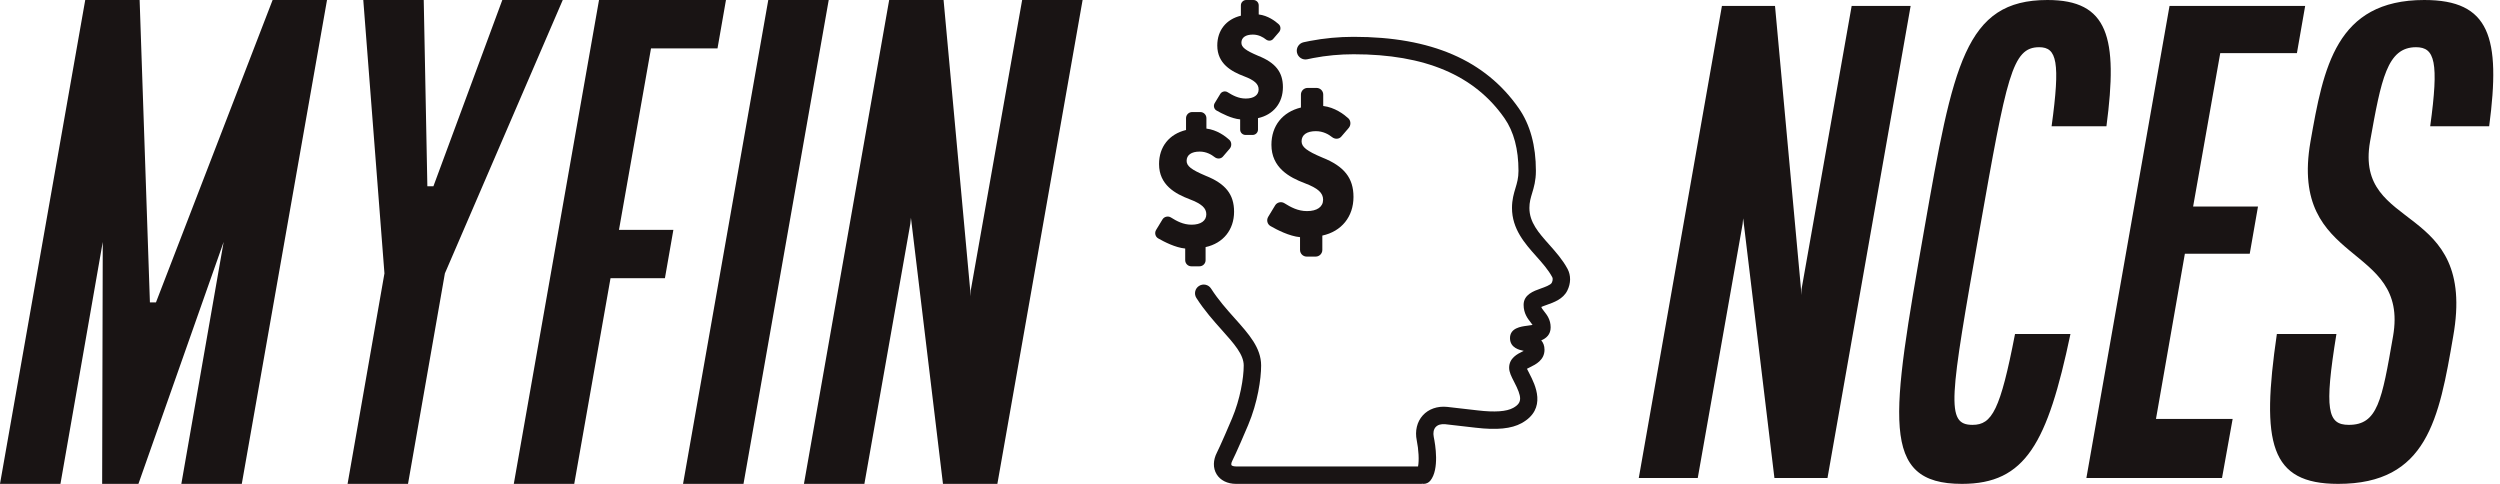 <svg width="310" height="60" viewBox="0 0 310 60" fill="none" xmlns="http://www.w3.org/2000/svg">
<g clip-path="url(#clip0_43219_1160)">
<path d="M0 60L10.569 0H17.314L18.589 37.5H19.338L33.804 0H40.55L29.982 60H22.486L27.733 30L17.165 60H12.667L12.742 30L7.495 60H0ZM43.099 60L47.671 33.9L45.047 0H52.543L52.993 23.1H53.742L62.287 0H69.782L55.166 33.9L50.594 60H43.099ZM63.711 60L74.279 0H90.02L88.971 6H80.726L76.753 28.5H83.499L82.45 34.5H75.704L71.206 60H63.711ZM84.698 60L95.267 0H102.762L92.194 60H84.698ZM99.689 60L110.258 0H117.003L120.376 36.75V36L126.747 0H134.243L123.674 60H116.928L112.956 27L112.881 27.75L107.184 60H99.689Z" fill="#191414"/>
<path d="M163.993 19.548C162.026 18.719 161.396 18.226 161.396 17.521C161.396 16.723 162.042 16.264 163.17 16.264C164.068 16.264 164.761 16.667 165.183 17.007C165.544 17.291 166.043 17.262 166.317 16.941L167.239 15.867C167.54 15.515 167.516 14.964 167.187 14.665C166.635 14.164 165.511 13.315 164.08 13.142V11.728C164.08 11.271 163.709 10.903 163.253 10.903H162.142C161.92 10.903 161.713 10.988 161.557 11.143C161.402 11.301 161.316 11.508 161.316 11.728V13.333C159.022 13.89 157.657 15.609 157.657 17.953C157.657 20.788 159.866 21.99 161.791 22.717C163.428 23.34 164.065 23.914 164.065 24.766C164.065 25.649 163.318 26.176 162.068 26.176C160.933 26.176 160.056 25.69 159.252 25.191C158.876 24.955 158.349 25.082 158.122 25.459L157.256 26.887C157.141 27.076 157.105 27.31 157.159 27.526C157.213 27.739 157.345 27.917 157.534 28.028C158.35 28.499 159.884 29.289 161.204 29.408V30.991C161.204 31.447 161.573 31.817 162.029 31.818H163.142C163.598 31.818 163.969 31.447 163.969 30.991V29.211C166.355 28.695 167.831 26.867 167.832 24.418C167.832 22.077 166.682 20.621 163.993 19.548Z" fill="#191414"/>
<path d="M149.516 21.801C147.718 21.041 147.141 20.59 147.141 19.948C147.141 19.217 147.733 18.797 148.763 18.797C149.584 18.797 150.218 19.169 150.606 19.476C150.934 19.739 151.39 19.713 151.641 19.417L152.483 18.437C152.759 18.115 152.737 17.611 152.436 17.337C151.933 16.879 150.904 16.103 149.595 15.945V14.651C149.595 14.235 149.258 13.895 148.84 13.895H147.825C147.622 13.895 147.432 13.975 147.29 14.118C147.148 14.26 147.068 14.45 147.068 14.651V16.12C144.972 16.63 143.722 18.201 143.722 20.343C143.722 22.935 145.742 24.032 147.504 24.701C148.998 25.269 149.583 25.794 149.583 26.573C149.583 27.38 148.9 27.862 147.757 27.862C146.72 27.862 145.917 27.418 145.182 26.959C144.838 26.748 144.356 26.862 144.148 27.207L143.357 28.512C143.251 28.685 143.219 28.898 143.269 29.095C143.318 29.291 143.438 29.456 143.61 29.557C144.357 29.985 145.76 30.709 146.965 30.818V32.263C146.965 32.68 147.304 33.02 147.719 33.022H148.738C149.154 33.022 149.493 32.681 149.493 32.263V30.64C151.675 30.164 153.025 28.491 153.025 26.252C153.025 24.114 151.975 22.781 149.516 21.801Z" fill="#191414"/>
<path d="M156.012 6.92C154.44 6.253 153.934 5.858 153.934 5.297C153.934 4.657 154.451 4.289 155.354 4.289C156.073 4.289 156.627 4.615 156.965 4.883C157.252 5.113 157.653 5.091 157.871 4.83L158.608 3.973C158.849 3.691 158.83 3.251 158.567 3.013C158.126 2.609 157.225 1.933 156.081 1.792V0.663C156.081 0.297 155.785 0 155.421 0H154.531C154.355 0 154.188 0.069 154.065 0.195C153.939 0.32 153.87 0.485 153.87 0.663L153.87 1.946C152.035 2.392 150.943 3.767 150.943 5.643C150.943 7.909 152.71 8.869 154.251 9.453C155.559 9.951 156.07 10.412 156.07 11.092C156.07 11.798 155.471 12.219 154.473 12.219C153.565 12.219 152.861 11.831 152.219 11.431C151.917 11.242 151.496 11.345 151.315 11.645L150.622 12.787C150.53 12.94 150.502 13.126 150.545 13.299C150.587 13.471 150.693 13.615 150.844 13.702C151.497 14.077 152.725 14.709 153.779 14.804V16.071C153.779 16.434 154.075 16.732 154.441 16.733H155.329C155.695 16.733 155.991 16.436 155.991 16.071V14.649C157.9 14.232 159.081 12.771 159.082 10.811C159.083 8.941 158.164 7.773 156.012 6.92Z" fill="#191414"/>
<path d="M194.371 33.334C193.759 32.197 192.916 31.25 192.103 30.335C190.784 28.853 189.646 27.574 189.646 25.785C189.646 25.073 189.802 24.553 189.983 23.951C190.203 23.224 190.452 22.399 190.452 21.185C190.452 18.054 189.736 15.443 188.326 13.424C184.17 7.465 177.471 4.567 167.85 4.567C166.015 4.567 164.195 4.739 162.439 5.075C162.172 5.126 161.908 5.18 161.645 5.239C161.062 5.368 160.695 5.946 160.825 6.528C160.955 7.11 161.53 7.479 162.113 7.347C162.356 7.294 162.6 7.243 162.846 7.195C164.468 6.885 166.151 6.728 167.851 6.728C176.714 6.728 182.833 9.323 186.558 14.661C187.709 16.311 188.292 18.505 188.292 21.185C188.292 22.08 188.112 22.686 187.917 23.328C187.717 23.996 187.487 24.753 187.487 25.785C187.487 28.397 189.083 30.19 190.49 31.771C191.257 32.631 191.979 33.444 192.473 34.357C192.612 34.617 192.479 34.941 192.415 35.069C192.277 35.342 191.544 35.603 191.061 35.774C190.161 36.093 188.928 36.529 188.928 37.803C188.928 38.863 189.442 39.515 189.783 39.947C189.903 40.1 189.983 40.206 190.036 40.292C189.824 40.335 189.552 40.369 189.378 40.39C188.614 40.486 187.194 40.663 187.241 41.989C187.282 43.14 188.402 43.399 188.945 43.507C188.899 43.529 188.852 43.551 188.814 43.573C188.186 43.88 187.133 44.393 187.133 45.597C187.133 46.151 187.405 46.678 187.749 47.345C188.703 49.196 188.819 49.924 187.638 50.577C186.807 51.036 185.362 51.139 183.218 50.887C180.178 50.529 179.433 50.453 179.433 50.453C178.237 50.333 177.136 50.718 176.421 51.513C175.704 52.309 175.434 53.443 175.68 54.621C175.907 55.719 175.988 57.113 175.837 57.839H153.271C152.898 57.839 152.736 57.735 152.702 57.677C152.668 57.623 152.649 57.429 152.822 57.098C152.841 57.06 153.313 56.149 154.764 52.722C155.956 49.903 156.38 46.975 156.38 45.323C156.38 43.133 154.874 41.447 153.13 39.496C152.121 38.366 151.077 37.197 150.17 35.781C149.848 35.279 149.18 35.133 148.678 35.457C148.176 35.777 148.03 36.445 148.352 36.947C149.352 38.51 150.504 39.797 151.52 40.934C153.029 42.623 154.221 43.956 154.221 45.323C154.221 46.886 153.774 49.517 152.776 51.878C151.377 55.184 150.911 56.091 150.907 56.099C150.412 57.052 150.393 58.034 150.856 58.8C151.318 59.561 152.199 60 153.271 60H176.239C176.3 60 176.359 59.991 176.417 59.982C176.452 59.986 176.488 60 176.524 60C176.84 60 177.153 59.861 177.367 59.595C178.504 58.177 177.976 55.094 177.786 54.184C177.683 53.676 177.766 53.243 178.019 52.96C178.275 52.677 178.7 52.551 179.211 52.603C179.225 52.605 179.972 52.681 182.963 53.034C185.605 53.346 187.421 53.165 188.677 52.471C191.896 50.694 190.331 47.655 189.663 46.358C189.556 46.15 189.422 45.889 189.344 45.729C189.465 45.66 189.632 45.577 189.756 45.518C190.416 45.196 191.519 44.656 191.519 43.367C191.519 42.857 191.355 42.483 191.115 42.205C191.742 41.947 192.281 41.479 192.281 40.589C192.281 39.631 191.815 39.043 191.474 38.611C191.287 38.375 191.175 38.225 191.122 38.063C191.305 37.98 191.578 37.883 191.777 37.813C192.685 37.493 193.816 37.092 194.343 36.04C194.798 35.13 194.807 34.145 194.371 33.334Z" fill="#191414"/>
<path d="M203.209 59.268L213.52 0.732H220.101L223.392 36.585V35.854L229.607 0.732H236.92L226.609 59.268H220.028L216.152 27.073L216.079 27.805L210.522 59.268H203.209ZM238.602 28.463C242.185 8.049 243.648 0 253.885 0C261.417 0 262.66 4.61 261.198 15.659H254.397C255.494 7.683 255.055 5.854 252.862 5.854C249.498 5.854 248.84 9.439 245.476 28.463C241.746 49.61 241.234 52.683 244.598 52.683C247.011 52.683 248.035 50.854 249.863 41.415H256.737C253.885 54.951 251.18 60 243.282 60C233.044 60 234.507 51.878 238.602 28.463ZM258.712 59.268L269.022 0.732H285.841L284.818 6.585H275.311L271.947 25.61H279.991L278.967 31.463H270.924L267.34 51.951H276.847L275.531 59.268H258.712ZM282.331 41.415H289.717C288.181 50.854 288.62 52.683 291.253 52.683C294.836 52.683 295.348 49.683 296.737 41.707C298.785 30 283.794 33.146 286.499 17.561C288.108 8.415 289.644 0 300.613 0C308.73 0 310.119 4.61 308.657 15.659H301.344C302.441 7.683 301.929 5.854 299.589 5.854C296.006 5.854 295.275 9.805 293.885 17.561C291.911 28.902 307.194 24.878 304.196 41.707C302.441 51.951 300.978 60 289.936 60C281.454 60 280.357 54.951 282.331 41.415Z" fill="#191414"/>
</g>
<defs>
<clipPath id="clip0_43219_1160">
<rect width="309.167" height="60" fill="white"/>
</clipPath>
</defs>
</svg>
